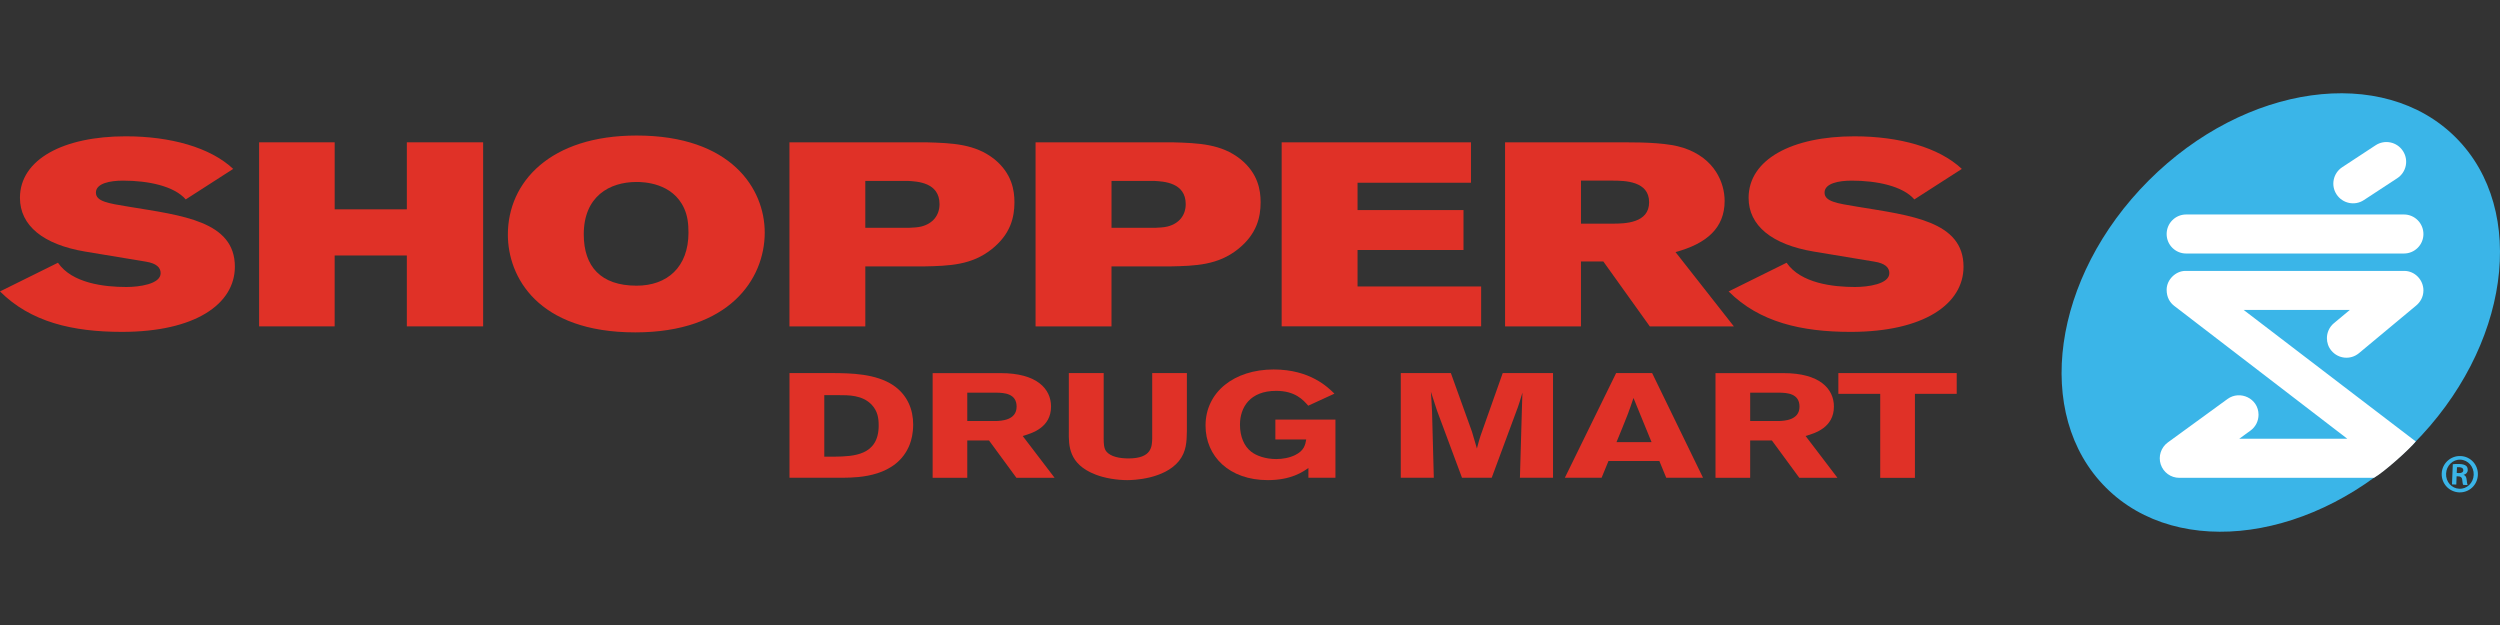 <?xml version="1.0" encoding="iso-8859-1"?>
<!-- Generator: Adobe Illustrator 21.1.0, SVG Export Plug-In . SVG Version: 6.00 Build 0)  -->
<svg version="1.1" id="Layer_1" xmlns="http://www.w3.org/2000/svg" xmlns:xlink="http://www.w3.org/1999/xlink" x="0px" y="0px"
	 viewBox="0 0 480 120" style="enable-background:new 0 0 480 120;" xml:space="preserve">
<rect x="0" y="0" width="480" height="120" fill="#333333" stroke="none"/>
<g>
	<g>
		<path style="fill:#3AB5E8;" d="M472.45,87.561c1.922,0.078,3.385,1.703,3.303,3.619c-0.074,1.95-1.676,3.429-3.608,3.358
			c-1.918-0.088-3.419-1.691-3.337-3.642c0.08-1.916,1.707-3.413,3.621-3.335L472.45,87.561L472.45,87.561z M472.391,88.253
			c-1.453-0.057-2.684,1.147-2.747,2.693c-0.059,1.562,1.059,2.827,2.533,2.893c1.47,0.076,2.714-1.114,2.771-2.676
			c0.061-1.552-1.078-2.846-2.547-2.909h-0.011V88.253z M471.608,93.039l-0.827-0.034l0.156-3.867
			c0.312-0.032,0.657-0.08,1.25-0.055c0.659,0.027,1.055,0.15,1.31,0.362c0.21,0.179,0.326,0.446,0.307,0.85
			c-0.021,0.459-0.36,0.771-0.779,0.863l-0.002,0.034c0.335,0.076,0.541,0.394,0.581,0.968c0.051,0.61,0.118,0.844,0.179,0.971
			l-0.853-0.038c-0.086-0.139-0.129-0.484-0.19-1.013c-0.038-0.421-0.284-0.598-0.703-0.615l-0.37-0.017L471.608,93.039z
			 M471.692,90.809l0.392,0.021c0.476,0.017,0.855-0.126,0.869-0.524c0.017-0.322-0.208-0.583-0.764-0.606
			c-0.204-0.006-0.341-0.015-0.446-0.002L471.692,90.809z"/>
	</g>
	<g>
		<path style="fill:#3AB5E8;" d="M463.248,85.356c-18.552,18.547-44.941,22.246-58.929,8.248c-14.006-14-10.31-40.396,8.236-58.952
			c18.556-18.558,44.958-22.251,58.952-8.251C485.509,40.398,481.814,66.799,463.248,85.356z"/>
	</g>
	<path style="fill:#FFFFFF;" d="M455.793,91.742h-37.371c-1.625,0-3.055-1.042-3.566-2.59c-0.495-1.541,0.046-3.23,1.354-4.194
		l11.474-8.354c2.385-1.739,5.954-0.118,5.954,3.027c0,1.162-0.531,2.303-1.539,3.038c0,0-1.499,1.091-2.168,1.573
		c7.731,0,13.221,0,20.754,0c-10.973-8.421-33.223-25.503-33.223-25.503c-0.834-0.648-1.467-1.619-1.467-3.114
		c0-1.928,1.745-3.611,3.589-3.611h42.038c2.021,0,3.676,1.716,3.676,3.747c0,1.349-0.697,2.318-1.377,2.888l-11.006,9.164
		c-1.6,1.328-3.954,1.109-5.286-0.49c-0.587-0.691-0.861-1.547-0.861-2.385c0-1.082,0.455-2.147,1.349-2.891
		c0,0,1.83-1.524,3.044-2.535c-7.609,0-12.448,0-20.375,0c9.945,7.629,29.493,22.531,33.044,25.251
		C462.548,86.325,457.709,90.687,455.793,91.742z M419.742,41.18h41.811c2.067,0,3.745,1.676,3.745,3.758
		c0,2.067-1.678,3.737-3.745,3.737h-41.811c-2.072,0-3.747-1.672-3.747-3.737C415.995,42.859,417.67,41.18,419.742,41.18z"/>
	<path style="fill:#FFFFFF;" d="M449.713,32.097l6.406-4.206c1.747-1.145,4.095-0.661,5.24,1.093
		c1.149,1.739,0.667,4.086-1.088,5.236l-6.409,4.196c-1.743,1.149-4.088,0.661-5.24-1.086
		C447.471,35.586,447.967,33.238,449.713,32.097z"/>
	<g>
		<path style="fill:#E03127;" d="M151.577,71.632h8.455c3.229,0.025,8.122,0.08,11.499,2.362c2.743,1.874,3.798,4.697,3.798,7.509
			c0,1.733-0.345,3.021-0.676,3.87c-2.45,6.208-9.849,6.316-12.63,6.352h-10.442V71.632H151.577z M158.262,75.868v11.811h2.034
			c3.53-0.055,8.411-0.198,8.411-5.977c0-1.394-0.185-2.785-1.389-4.044c-1.811-1.823-4.366-1.79-6.389-1.79H158.262z"/>
		<path style="fill:#E03127;" d="M179.068,71.641h13.082c6.924,0,9.65,3.013,9.65,6.417c0,4.04-3.646,5.135-5.444,5.65l6.122,8.025
			h-7.33l-5.261-7.166h-4.171v7.166h-6.65V71.641H179.068z M185.716,75.392v5.446h5.484c0.941-0.04,3.989-0.09,3.989-2.76
			c0-2.57-2.446-2.653-3.832-2.686L185.716,75.392L185.716,75.392z"/>
		<path style="fill:#E03127;" d="M329.378,71.641h13.08c6.928,0,9.653,3.013,9.653,6.417c0,4.04-3.638,5.135-5.442,5.65l6.116,8.025
			h-7.324l-5.263-7.166h-4.168v7.166h-6.653V71.641z M336.034,75.392v5.446h5.49c0.931-0.04,3.981-0.09,3.981-2.76
			c0-2.57-2.444-2.653-3.83-2.686L336.034,75.392L336.034,75.392z"/>
		<path style="fill:#E03127;" d="M227.879,71.632v11.217c-0.038,1.933-0.078,3.867-1.545,5.69c-2.853,3.465-8.756,3.644-9.878,3.644
			c-1.996,0-4.366-0.37-6.169-1.09c-5.103-1.989-5.103-5.512-5.072-8.244V71.632h6.691v12.52c0,1.027,0.034,1.878,0.49,2.507
			c0.83,1.048,2.629,1.36,4.284,1.36c4.505,0,4.505-2.331,4.545-3.897V71.63h6.655V71.632z"/>
		<path style="fill:#E03127;" d="M251.213,89.849c-1.082,0.768-3.335,2.333-7.8,2.333c-7.396,0-11.949-4.558-11.949-10.478
			c0-6.459,5.528-10.764,13.074-10.764c7.021,0,10.434,3.427,11.672,4.644l-5.029,2.31c-0.945-1.082-2.486-2.851-6.156-2.851
			c-5.034,0-6.952,3.164-6.952,6.518c0,2.284,0.829,4.13,2.11,5.128c1.013,0.825,2.815,1.45,4.842,1.45
			c1.194,0,2.545-0.225,3.638-0.768c1.726-0.848,1.949-1.939,2.131-2.994h-5.924v-3.808h11.535v11.16h-5.194L251.213,89.849
			L251.213,89.849z"/>
		<path style="fill:#E03127;" d="M298.18,71.632v20.095h-6.354l0.413-14.324l0.067-2.017l-0.215,0.71
			c-0.347,1.139-0.377,1.284-0.68,2.139l-5,13.491h-5.707l-4.81-12.926l-1.162-3.583c0.116,1.592,0.116,1.928,0.221,3.838
			l0.339,12.67h-6.343V71.632h9.617l4.055,11.261l0.945,3.223c0.364-1.394,0.41-1.537,0.707-2.482l4.248-12.004h9.659V71.632z"/>
		<path style="fill:#E03127;" d="M317.209,71.632l9.771,20.095h-7.065l-1.32-3.217h-9.766l-1.32,3.217h-7.057l9.844-20.095H317.209z
			 M313.628,76.407c-0.333,1.027-0.71,2.08-1.086,3.099c-0.562,1.509-1.573,3.872-2.175,5.381h6.731L313.628,76.407z"/>
		<path style="fill:#E03127;" d="M352.965,71.632h22.722v3.985h-8.025v16.131h-6.659V75.617h-8.038V71.632z"/>
	</g>
	<path style="fill:#E03127;" d="M49.75,27.325h14.507V40.19h13.857V27.325H92.76v35.339H78.112V49.053H64.255v13.611H49.75V27.325z"
		/>
	<path style="fill:#E03127;" d="M146.828,44.653c0,8.95-6.83,19.164-24.851,19.164c-18.809,0-24.467-10.71-24.467-18.771
		c0-10.109,8.13-19.023,24.72-19.023C140.39,26.021,146.828,36.24,146.828,44.653z M112.082,44.994
		c0,6.158,3.251,9.857,10.149,9.857c5.859,0,9.956-3.549,9.956-10.198c0-1.709-0.187-3.261-0.84-4.665
		c-2.217-4.909-7.806-5.051-9.116-5.051C117.028,34.935,112.082,37.689,112.082,44.994z"/>
	<path style="fill:#E03127;" d="M151.569,27.325h26.278c5.015,0.143,9.375,0.299,13.086,3.25c3.379,2.758,3.84,6.008,3.84,8.263
		c0,2.949-0.781,6.156-4.368,9.009c-3.834,3.053-8.07,3.21-13.074,3.305h-11.19v11.512h-14.569V27.325H151.569z M166.139,34.733
		v9.008h8.337c0.781-0.05,1.619-0.05,2.4-0.246c2.213-0.549,3.512-2.15,3.512-4.301c0-4.152-4.227-4.36-6.053-4.459h-8.196V34.733z"
		/>
	<path style="fill:#E03127;" d="M198.83,27.325h26.286c5.015,0.143,9.373,0.299,13.074,3.25c3.396,2.758,3.848,6.008,3.848,8.263
		c0,2.949-0.775,6.156-4.358,9.009c-3.84,3.053-8.07,3.21-13.082,3.305h-11.19v11.512h-14.579V27.325H198.83z M213.411,34.733v9.008
		h8.326c0.781-0.05,1.627-0.05,2.411-0.246c2.213-0.549,3.51-2.15,3.51-4.301c0-4.152-4.229-4.36-6.051-4.459h-8.196V34.733z"/>
	<path style="fill:#E03127;" d="M246.081,27.325h36.348v7.754h-21.779v5.259h20.343v7.659h-20.343v7.006h23.731v7.659h-38.301
		L246.081,27.325L246.081,27.325z"/>
	<path style="fill:#E03127;" d="M288.973,27.325h22.901c4.362,0,8.52,0.152,11.324,1.053c6.118,2.002,7.931,6.811,7.931,10.204
		c0,5.196-3.45,8.194-9.43,9.819l11.198,14.263h-16.141l-8.92-12.463h-4.291v12.463h-14.573V27.325H288.973z M303.548,34.681v8.263
		h6.059c2.404,0,7.023-0.105,7.023-4.109c0-4.051-4.564-4.156-7.097-4.156h-5.985V34.681z"/>
	<path style="fill:#E03127;" d="M343.03,50.445c2.71,3.96,8.945,4.659,13.128,4.659c2.465,0,6.594-0.554,6.594-2.653
		c0-1.103-0.829-1.89-2.857-2.217c-1.53-0.246-9.402-1.556-11.655-1.933c-8.023-1.347-12.509-4.975-12.509-10.314
		c0-7.394,8.349-11.815,20.31-11.815c8.592,0,16.229,2.118,20.632,6.259l-9.114,5.859c-2.23-2.581-7.23-3.608-12.032-3.608
		c-2.482,0-5.211,0.509-5.211,2.299c0,1.707,2.358,2.061,6.314,2.709c10.19,1.684,20.368,2.75,20.368,11.512
		c0,7.185-7.63,12.52-21.672,12.52c-9.486,0-17.53-1.878-23.429-7.766L343.03,50.445z"/>
	<path style="fill:#E03127;" d="M11.129,50.445c2.71,3.96,8.937,4.659,13.128,4.659c2.465,0,6.587-0.554,6.587-2.653
		c0-1.103-0.829-1.89-2.848-2.217c-1.53-0.246-9.394-1.556-11.655-1.933C8.316,46.954,3.83,43.325,3.83,37.986
		c0-7.394,8.347-11.815,20.312-11.815c8.579,0,16.223,2.118,20.63,6.259l-9.112,5.859c-2.232-2.581-7.238-3.608-12.032-3.608
		c-2.48,0-5.213,0.509-5.213,2.299c0,1.707,2.364,2.061,6.316,2.709c10.189,1.684,20.364,2.75,20.364,11.512
		c0,7.185-7.63,12.52-21.67,12.52c-9.484,0-17.528-1.878-23.425-7.766L11.129,50.445z"/>
</g>
</svg>
